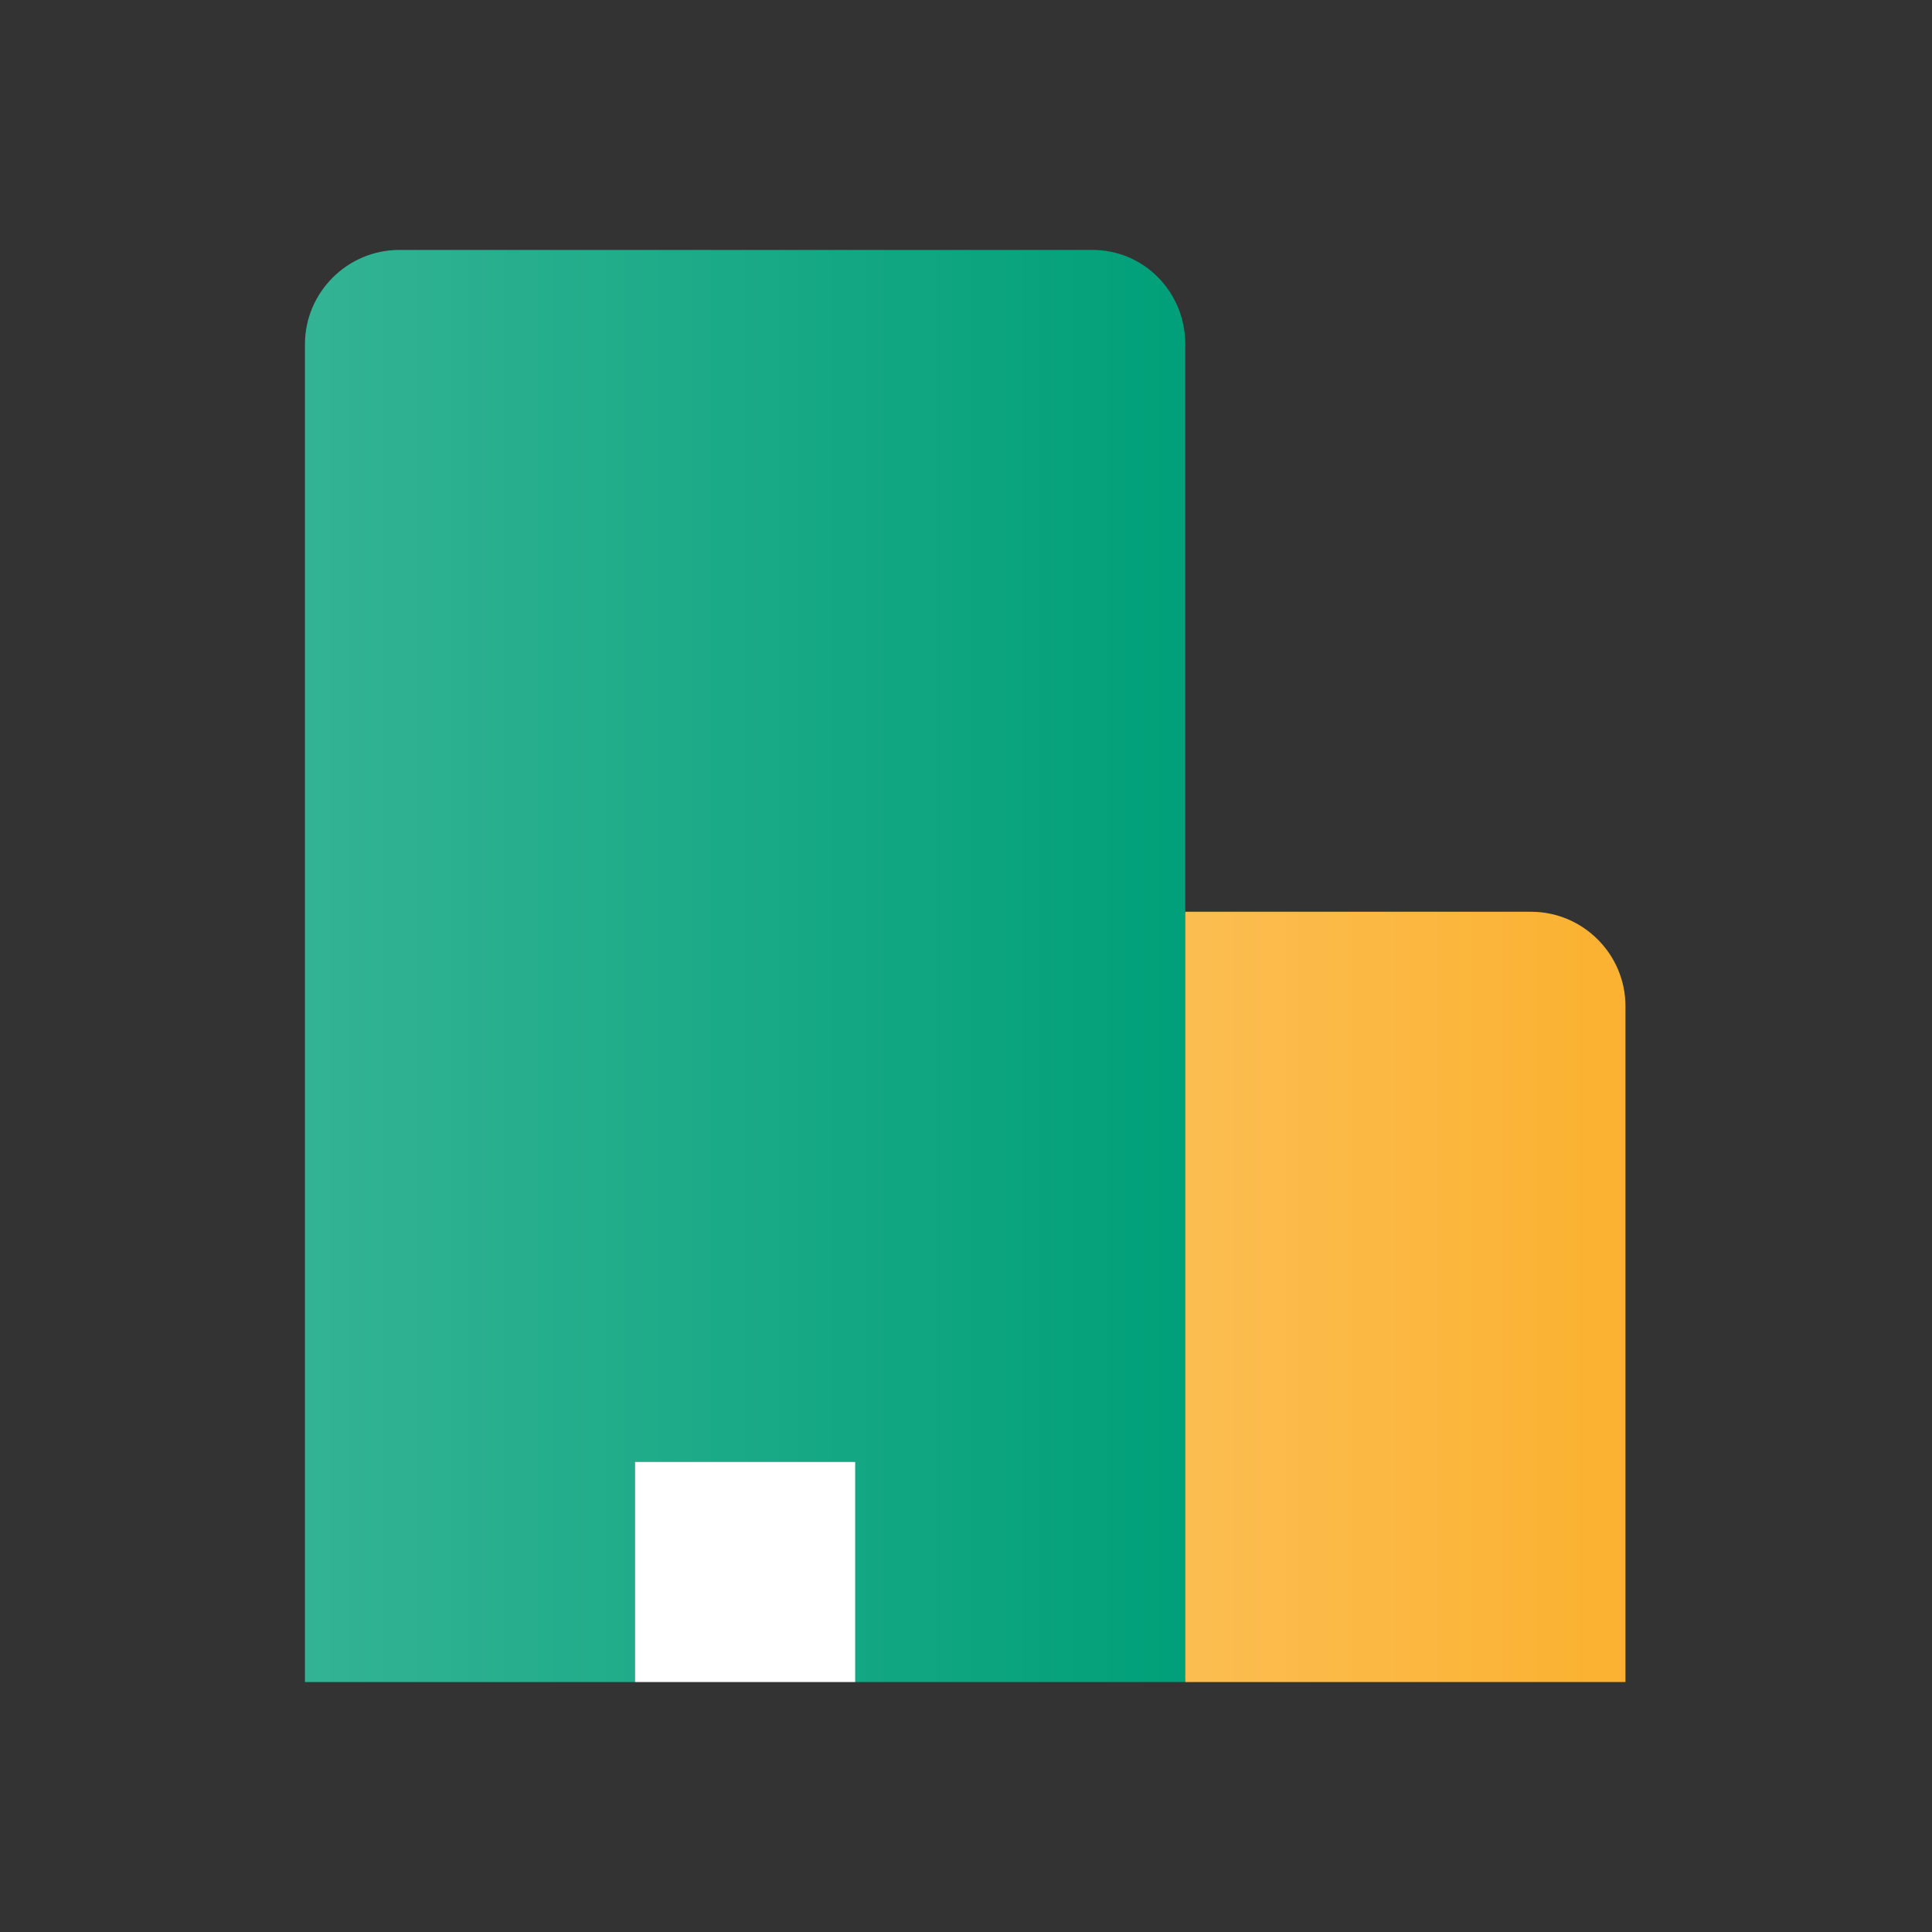 <?xml version="1.0" encoding="utf-8"?>
<!-- Generator: Adobe Illustrator 24.2.3, SVG Export Plug-In . SVG Version: 6.00 Build 0)  -->
<!DOCTYPE svg PUBLIC "-//W3C//DTD SVG 1.1//EN" "http://www.w3.org/Graphics/SVG/1.1/DTD/svg11.dtd">
<svg version="1.1" id="Layer_3" xmlns:x="http://ns.adobe.com/Extensibility/1.0/" xmlns:i="http://ns.adobe.com/AdobeIllustrator/10.0/" xmlns:graph="http://ns.adobe.com/Graphs/1.0/"
	 xmlns="http://www.w3.org/2000/svg" xmlns:xlink="http://www.w3.org/1999/xlink" x="0px" y="0px" viewBox="0 0 122.9 122.9"
	 style="enable-background:new 0 0 122.9 122.9;" xml:space="preserve">
<rect x="0" y="0" width="122.9" height="122.9" fill="#333333" stroke="none"/>
<style type="text/css">
	.st0{fill:none;}
	.st1{fill:#FBB130;}
	.st2{fill:url(#SVGID_1_);fill-opacity:0.2;}
	.st3{fill:#00A079;}
	.st4{fill:url(#SVGID_2_);fill-opacity:0.2;}
	.st5{fill:#FFFFFF;}
</style>
<rect y="0" class="st0" width="122.9" height="122.9"/>
<g id="Hotel_1_">
	<path class="st1" d="M103.4,107h-28l-7-21l7-28h22c3.3,0,6,2.7,6,6V107z"/>
	
		<linearGradient id="SVGID_1_" gradientUnits="userSpaceOnUse" x1="68.45" y1="41.39" x2="103.49" y2="41.39" gradientTransform="matrix(1 0 0 -1 0 123.89)">
		<stop  offset="0" style="stop-color:#FFFFFF"/>
		<stop  offset="1" style="stop-color:#FFFFFF;stop-opacity:0"/>
	</linearGradient>
	<path class="st2" d="M103.4,107h-28l-7-21l7-28h22c3.3,0,6,2.7,6,6V107z"/>
	<path class="st3" d="M75.4,21.9V107h-21l-7-14l-7,14h-21V21.9c0-3.3,2.7-6,6-6h44.1C72.8,15.9,75.4,18.6,75.4,21.9z"/>
	
		<linearGradient id="SVGID_2_" gradientUnits="userSpaceOnUse" x1="19.368" y1="62.44" x2="75.432" y2="62.44" gradientTransform="matrix(1 0 0 -1 0 123.89)">
		<stop  offset="0" style="stop-color:#FFFFFF"/>
		<stop  offset="1" style="stop-color:#FFFFFF;stop-opacity:0"/>
	</linearGradient>
	<path class="st4" d="M75.4,21.9V107h-21l-7-14l-7,14h-21V21.9c0-3.3,2.7-6,6-6h44.1C72.8,15.9,75.4,18.6,75.4,21.9z"/>
	<g>
		<path class="st5" d="M40.4,93h14v14h-14V93z"/>
	</g>
</g>
</svg>
